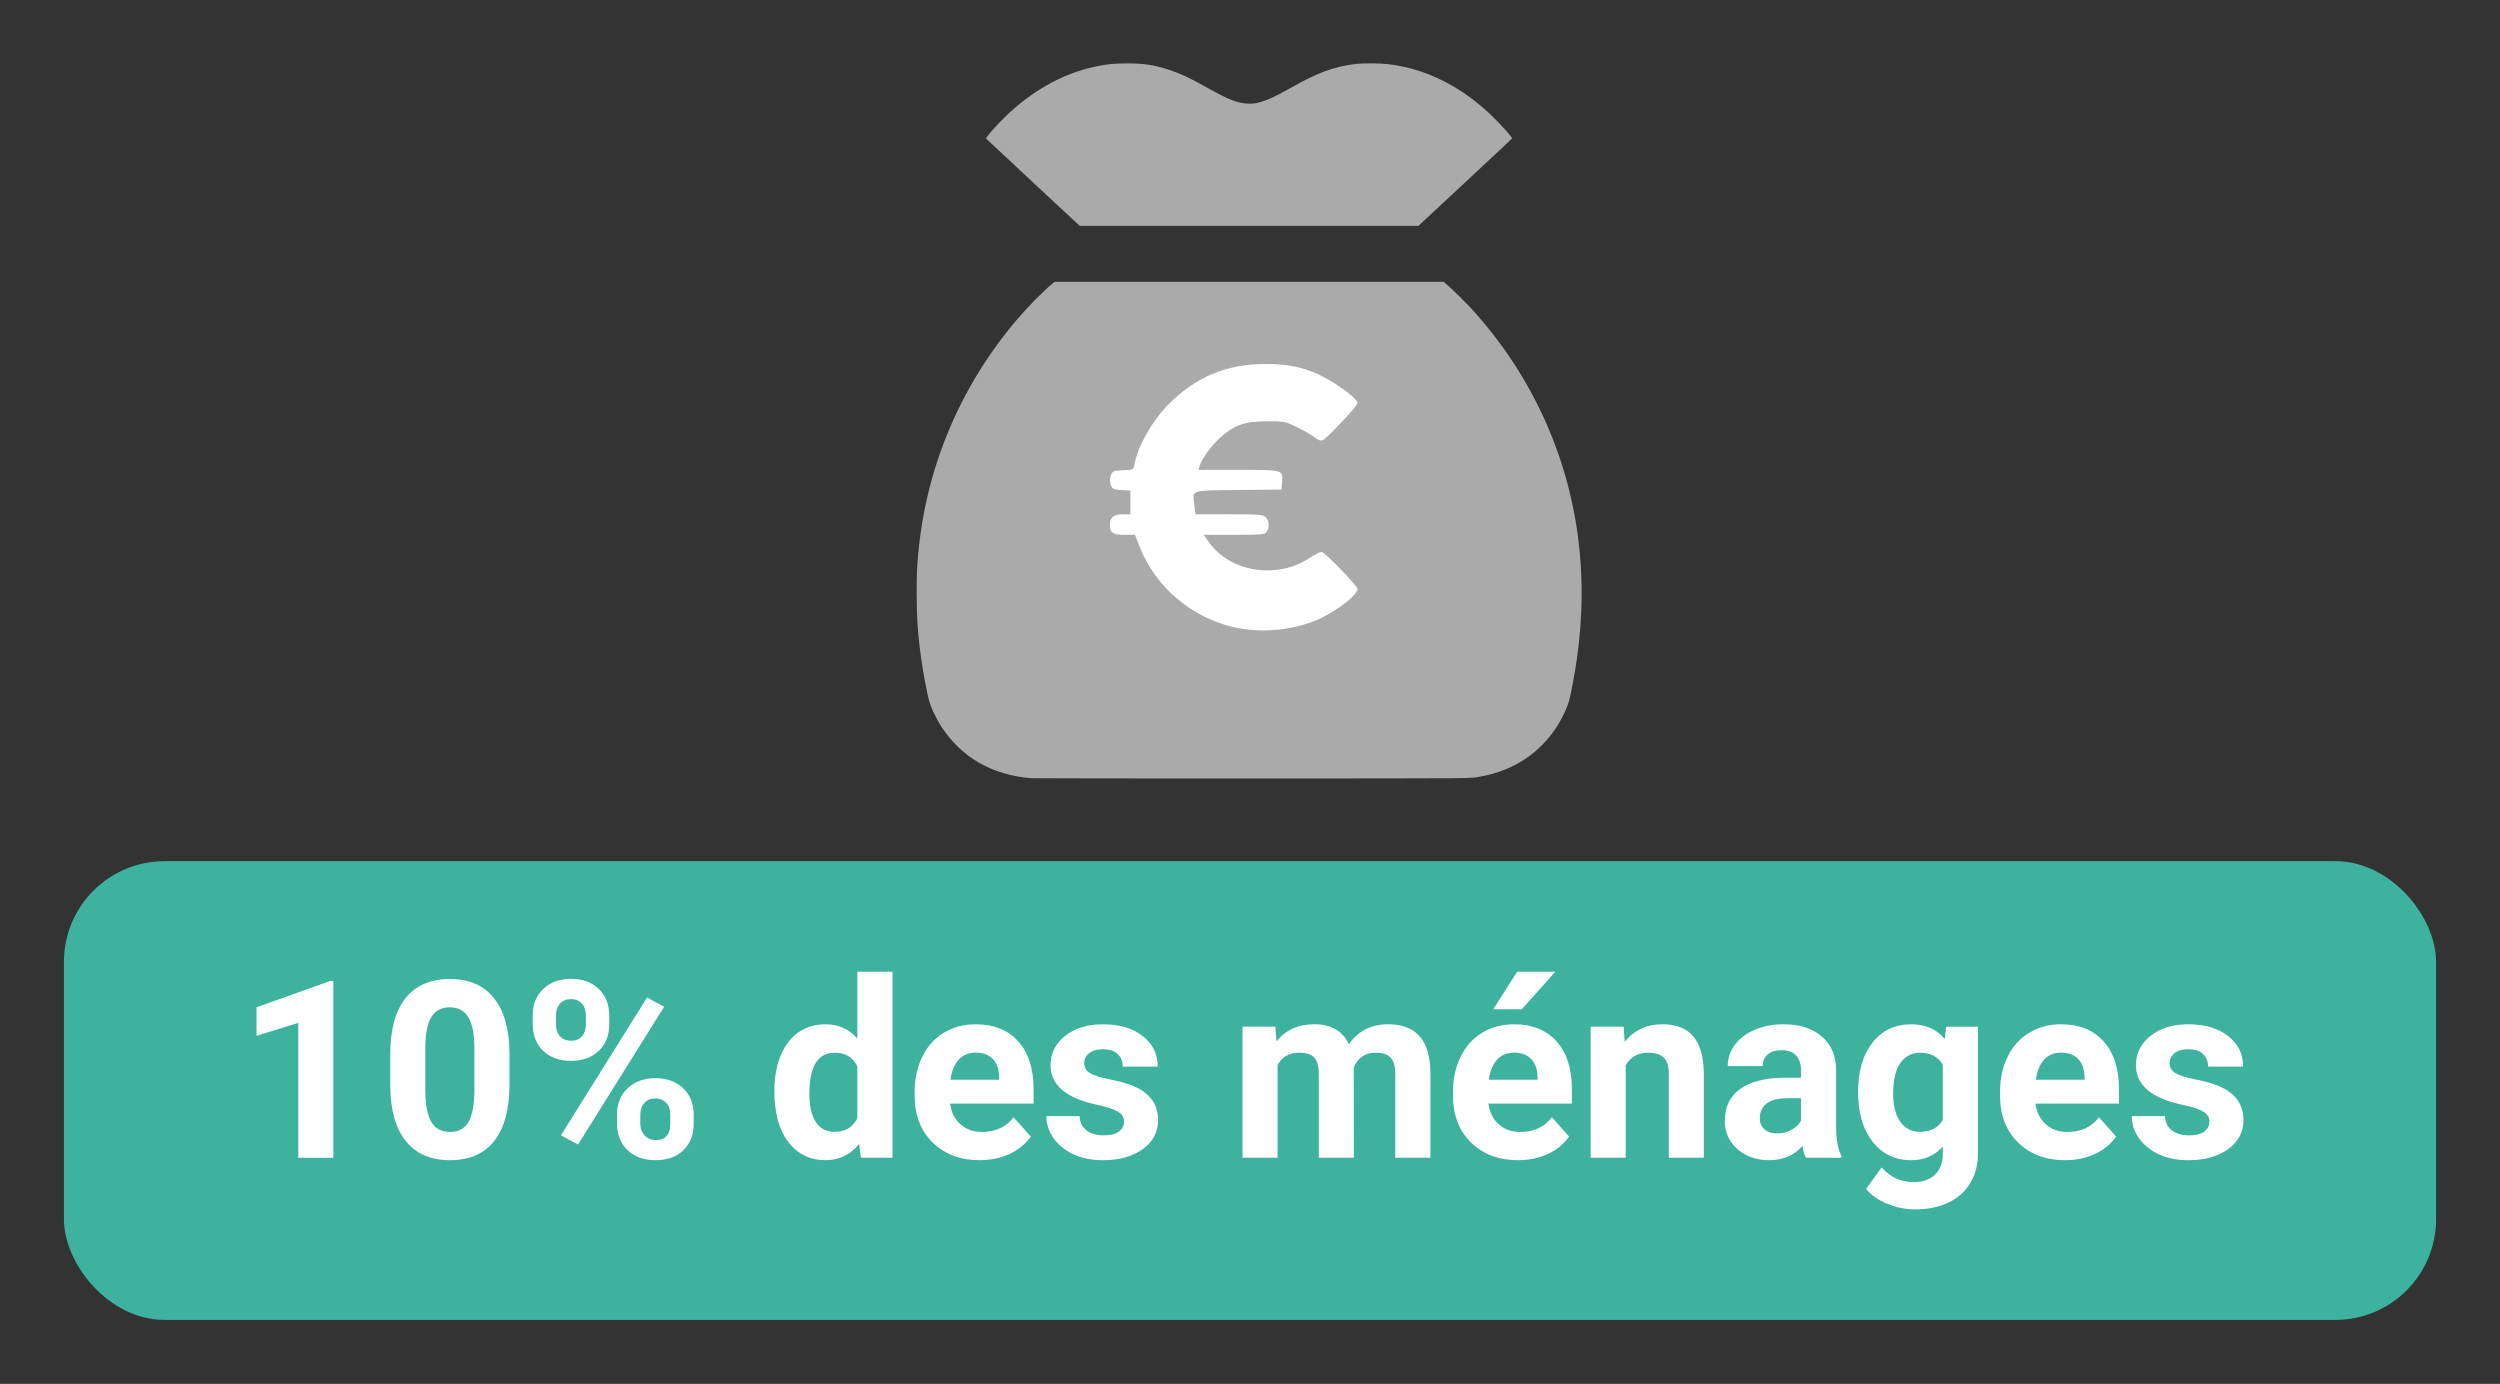 <?xml version="1.0" encoding="UTF-8" standalone="no"?>
<svg
   xmlns:dc="http://purl.org/dc/elements/1.1/"
   xmlns:cc="http://creativecommons.org/ns#"
   xmlns:rdf="http://www.w3.org/1999/02/22-rdf-syntax-ns#"
   xmlns:svg="http://www.w3.org/2000/svg"
   xmlns="http://www.w3.org/2000/svg"
   version="1.1"
   id="svg4644"
   viewBox="0 0 138.564 76.701"
   height="21.647mm"
   width="39.106mm">
  <rect x="0" y="0" width="138.564" height="76.701" fill="#333333" stroke="none"/>
  <defs
     id="defs4646" />
  <g
     transform="translate(28.151,-106.642)"
     id="layer1">
    <g
       id="text5662-49-8-5"
       style="font-style:normal;font-weight:normal;font-size:20.336px;line-height:80%;font-family:sans-serif;letter-spacing:0px;word-spacing:0px;display:inline;fill:#ffd460;fill-opacity:1;stroke:none;stroke-width:1px;stroke-linecap:butt;stroke-linejoin:miter;stroke-opacity:1">
      <g
         id="text5662-49-8-5-1"
         style="font-style:normal;font-weight:normal;font-size:20.336px;line-height:80%;font-family:sans-serif;letter-spacing:0px;word-spacing:0px;display:inline;fill:#aaaaaa;fill-opacity:1;stroke:none;stroke-width:1px;stroke-linecap:butt;stroke-linejoin:miter;stroke-opacity:1">
        <g
           transform="translate(-90.763,-1207.052)"
           id="text5997-0"
           style="font-style:normal;font-weight:normal;font-size:10.519px;line-height:125%;font-family:sans-serif;letter-spacing:0px;word-spacing:0px;display:inline;fill:#ffffff;fill-opacity:1;stroke:none;stroke-width:1px;stroke-linecap:butt;stroke-linejoin:miter;stroke-opacity:1">
          <g
             id="g6416">
            <g
               id="g7293"
               transform="matrix(0.46,0,0,0.46,59.882,1271.615)">
              <path
                 id="path7274"
                 d="m 130.19,185.242 c -4.68,-0.376 -8.372,-2.477 -10.775,-6.133 -0.701,-1.067 -1.363,-2.483 -1.584,-3.389 -0.247,-1.014 -0.616,-2.978 -0.831,-4.42 -0.456,-3.062 -0.617,-5.249 -0.617,-8.382 -2.3e-4,-2.14 0.033,-2.986 0.183,-4.649 0.938,-10.431 5.018,-20.153 11.837,-28.21 1.34,-1.584 3.216,-3.489 4.374,-4.443 l 0.228,-0.188 23.436,0 23.436,0 0.589,0.512 c 0.734,0.638 2.413,2.318 3.196,3.198 3.067,3.45 5.623,7.233 7.627,11.291 4.631,9.374 6.198,19.729 4.627,30.574 -0.233,1.611 -0.69,4.049 -0.915,4.885 -0.194,0.722 -0.727,1.901 -1.26,2.784 -2.063,3.426 -5.387,5.669 -9.435,6.369 -1.401,0.242 0.721,0.224 -27.574,0.232 -14.334,0.005 -26.279,-0.01 -26.543,-0.031 z m 0.229,-71.77 c -3.086,-2.871 -5.63,-5.249 -5.653,-5.284 -0.03,-0.045 0.004,-0.122 0.113,-0.264 0.85,-1.094 2.3,-2.581 3.514,-3.602 3.116,-2.623 6.485,-4.276 10.042,-4.929 1.161,-0.213 1.894,-0.275 3.298,-0.277 2.018,-0.004 3.262,0.185 5.029,0.761 1.385,0.452 2.511,0.978 4.59,2.146 2.718,1.527 3.848,1.952 5.153,1.942 0.505,-0.005 0.675,-0.026 1.122,-0.143 1.019,-0.267 1.94,-0.692 3.893,-1.796 3.227,-1.824 5.179,-2.536 7.809,-2.851 0.757,-0.091 2.939,-0.076 3.802,0.025 2.735,0.321 5.257,1.162 7.725,2.574 1.803,1.032 3.432,2.278 5.024,3.843 1.098,1.079 2.285,2.423 2.244,2.54 -0.009,0.025 -2.551,2.405 -5.649,5.29 l -5.634,5.245 -20.405,8.7e-4 -20.405,8.9e-4 z"
                 style="fill:#aaaaaa;fill-opacity:1" />
              <path
                 style="display:inline;fill:#ffffff"
                 d="m 154.442,167.017 c -5.111,-1.257 -9.316,-4.891 -11.192,-9.673 l -0.561,-1.431 -1.298,0 c -1.408,0 -1.724,-0.24 -1.724,-1.309 0,-0.774 0.519,-1.16 1.558,-1.16 l 0.911,0 0,-1.43 0,-1.43 -1.076,-0.062 c -0.964,-0.056 -1.097,-0.121 -1.274,-0.628 -0.127,-0.363 -0.127,-0.769 1.6e-4,-1.132 0.183,-0.524 0.292,-0.57 1.459,-0.627 1.251,-0.06 1.262,-0.066 1.39,-0.748 0.41,-2.187 2.155,-5.246 4.11,-7.209 3.285,-3.298 6.991,-4.842 11.622,-4.842 2.408,0 3.993,0.266 5.786,0.973 2.098,0.826 5.35,3.105 5.35,3.749 0,0.302 -3.634,4.186 -4.134,4.418 -0.306,0.142 -0.546,0.076 -0.965,-0.264 -0.307,-0.249 -1.253,-0.797 -2.102,-1.218 -1.489,-0.738 -1.62,-0.765 -3.704,-0.76 -2.673,0.005 -3.998,0.468 -5.638,1.967 -1.106,1.011 -2.216,2.545 -2.481,3.429 l -0.139,0.463 4.824,0 c 5.426,0 5.355,-0.021 5.247,1.477 l -0.064,0.89 -5.203,0.055 c -5.886,0.062 -5.531,-0.058 -5.299,1.8 l 0.141,1.128 4.068,0 c 3.68,0 4.101,0.036 4.409,0.376 0.388,0.429 0.439,1.112 0.128,1.695 -0.199,0.371 -0.466,0.398 -3.922,0.398 l -3.709,0 0.682,0.951 c 2.569,3.584 8.225,4.436 12.106,1.824 0.586,-0.394 1.233,-0.717 1.439,-0.717 0.35,0 4.317,4.115 4.317,4.478 0,0.655 -2.107,2.353 -4.25,3.424 -3.07,1.536 -7.367,1.99 -10.811,1.144 z"
                 id="path6181-1-9" />
            </g>
            <rect
               ry="5.582"
               y="1361.424"
               x="66.156"
               height="25.427"
               width="131.477"
               id="rect7291"
               style="font-style:normal;font-weight:normal;font-size:medium;line-height:125%;font-family:sans-serif;letter-spacing:0px;word-spacing:0px;display:inline;opacity:1;fill:#3db39e;fill-opacity:1;stroke:none;stroke-width:3.2;stroke-linecap:round;stroke-linejoin:round;stroke-miterlimit:4;stroke-dasharray:none;stroke-dashoffset:0;stroke-opacity:1" />
            <path
               id="path7310"
               style="font-style:normal;font-variant:normal;font-weight:bold;font-stretch:normal;font-size:medium;line-height:125%;font-family:Roboto;-inkscape-font-specification:'Roboto Bold';letter-spacing:0px;word-spacing:0px;fill:#ffffff;fill-opacity:1;stroke:none;stroke-width:1px;stroke-linecap:butt;stroke-linejoin:miter;stroke-opacity:1"
               d="m 81.087,1377.864 -1.94,0 0,-7.479 -2.316,0.718 0,-1.578 4.048,-1.45 0.208,0 0,9.789 z" />
            <path
               id="path7312"
               style="font-style:normal;font-variant:normal;font-weight:bold;font-stretch:normal;font-size:medium;line-height:125%;font-family:Roboto;-inkscape-font-specification:'Roboto Bold';letter-spacing:0px;word-spacing:0px;fill:#ffffff;fill-opacity:1;stroke:none;stroke-width:1px;stroke-linecap:butt;stroke-linejoin:miter;stroke-opacity:1"
               d="m 90.849,1373.822 q 0,2.028 -0.839,3.102 -0.839,1.074 -2.457,1.074 -1.598,0 -2.444,-1.054 -0.846,-1.054 -0.866,-3.021 l 0,-1.799 q 0,-2.048 0.846,-3.108 0.853,-1.061 2.451,-1.061 1.598,0 2.444,1.054 0.846,1.047 0.866,3.015 l 0,1.799 z m -1.94,-1.974 q 0,-1.215 -0.336,-1.766 -0.329,-0.557 -1.034,-0.557 -0.685,0 -1.014,0.53 -0.322,0.524 -0.342,1.645 l 0,2.377 q 0,1.195 0.322,1.779 0.329,0.577 1.047,0.577 0.712,0 1.027,-0.557 0.316,-0.557 0.329,-1.705 l 0,-2.323 z" />
            <path
               id="path7314"
               style="font-style:normal;font-variant:normal;font-weight:bold;font-stretch:normal;font-size:medium;line-height:125%;font-family:Roboto;-inkscape-font-specification:'Roboto Bold';letter-spacing:0px;word-spacing:0px;fill:#ffffff;fill-opacity:1;stroke:none;stroke-width:1px;stroke-linecap:butt;stroke-linejoin:miter;stroke-opacity:1"
               d="m 92.138,1369.968 q 0,-0.9 0.584,-1.457 0.584,-0.564 1.531,-0.564 0.96,0 1.544,0.557 0.584,0.551 0.584,1.497 l 0,0.483 q 0,0.906 -0.584,1.457 -0.584,0.551 -1.531,0.551 -0.953,0 -1.544,-0.551 -0.584,-0.557 -0.584,-1.497 l 0,-0.477 z m 1.289,0.517 q 0,0.403 0.228,0.651 0.235,0.242 0.611,0.242 0.376,0 0.598,-0.248 0.222,-0.248 0.222,-0.665 l 0,-0.497 q 0,-0.403 -0.222,-0.651 -0.222,-0.248 -0.611,-0.248 -0.369,0 -0.598,0.248 -0.228,0.242 -0.228,0.678 l 0,0.49 z m 3.384,4.982 q 0,-0.906 0.591,-1.457 0.591,-0.557 1.531,-0.557 0.953,0 1.537,0.551 0.591,0.544 0.591,1.504 l 0,0.483 q 0,0.9 -0.577,1.457 -0.577,0.55 -1.537,0.55 -0.967,0 -1.551,-0.557 -0.584,-0.557 -0.584,-1.477 l 0,-0.497 z m 1.289,0.524 q 0,0.369 0.242,0.631 0.242,0.262 0.604,0.262 0.819,0 0.819,-0.906 l 0,-0.51 q 0,-0.403 -0.228,-0.644 -0.228,-0.248 -0.604,-0.248 -0.376,0 -0.604,0.248 -0.228,0.242 -0.228,0.665 l 0,0.504 z m -3.451,1.141 -0.947,-0.51 4.774,-7.64 0.947,0.51 -4.774,7.64 z" />
            <path
               id="path7316"
               style="font-style:normal;font-variant:normal;font-weight:bold;font-stretch:normal;font-size:medium;line-height:125%;font-family:Roboto;-inkscape-font-specification:'Roboto Bold';letter-spacing:0px;word-spacing:0px;fill:#ffffff;fill-opacity:1;stroke:none;stroke-width:1px;stroke-linecap:butt;stroke-linejoin:miter;stroke-opacity:1"
               d="m 105.532,1374.178 q 0,-1.699 0.759,-2.706 0.765,-1.007 2.088,-1.007 1.061,0 1.752,0.792 l 0,-3.706 1.947,0 0,10.312 -1.752,0 -0.094,-0.772 q -0.725,0.906 -1.866,0.906 -1.282,0 -2.061,-1.007 -0.772,-1.014 -0.772,-2.813 z m 1.94,0.141 q 0,1.02 0.356,1.564 0.356,0.544 1.034,0.544 0.9,0 1.269,-0.759 l 0,-2.867 q -0.363,-0.759 -1.256,-0.759 -1.403,0 -1.403,2.276 z" />
            <path
               id="path7318"
               style="font-style:normal;font-variant:normal;font-weight:bold;font-stretch:normal;font-size:medium;line-height:125%;font-family:Roboto;-inkscape-font-specification:'Roboto Bold';letter-spacing:0px;word-spacing:0px;fill:#ffffff;fill-opacity:1;stroke:none;stroke-width:1px;stroke-linecap:butt;stroke-linejoin:miter;stroke-opacity:1"
               d="m 116.912,1377.998 q -1.598,0 -2.605,-0.98 -1,-0.98 -1,-2.612 l 0,-0.188 q 0,-1.094 0.423,-1.954 0.423,-0.866 1.195,-1.329 0.779,-0.47 1.772,-0.47 1.49,0 2.343,0.94 0.859,0.94 0.859,2.665 l 0,0.792 -4.626,0 q 0.094,0.712 0.564,1.141 0.477,0.43 1.202,0.43 1.121,0 1.752,-0.812 l 0.953,1.067 q -0.436,0.618 -1.182,0.967 -0.745,0.342 -1.652,0.342 z m -0.222,-5.962 q -0.577,0 -0.94,0.389 -0.356,0.389 -0.457,1.115 l 2.699,0 0,-0.154 q -0.013,-0.644 -0.349,-0.994 -0.336,-0.356 -0.953,-0.356 z" />
            <path
               id="path7320"
               style="font-style:normal;font-variant:normal;font-weight:bold;font-stretch:normal;font-size:medium;line-height:125%;font-family:Roboto;-inkscape-font-specification:'Roboto Bold';letter-spacing:0px;word-spacing:0px;fill:#ffffff;fill-opacity:1;stroke:none;stroke-width:1px;stroke-linecap:butt;stroke-linejoin:miter;stroke-opacity:1"
               d="m 124.915,1375.856 q 0,-0.356 -0.356,-0.557 -0.349,-0.208 -1.128,-0.369 -2.592,-0.544 -2.592,-2.202 0,-0.967 0.799,-1.611 0.806,-0.651 2.101,-0.651 1.383,0 2.209,0.651 0.833,0.651 0.833,1.692 l -1.94,0 q 0,-0.416 -0.269,-0.685 -0.269,-0.275 -0.839,-0.275 -0.49,0 -0.759,0.222 -0.269,0.222 -0.269,0.564 0,0.322 0.302,0.524 0.309,0.195 1.034,0.342 0.725,0.141 1.222,0.322 1.537,0.564 1.537,1.954 0,0.994 -0.853,1.611 -0.853,0.611 -2.202,0.611 -0.913,0 -1.625,-0.322 -0.705,-0.329 -1.108,-0.893 -0.403,-0.571 -0.403,-1.229 l 1.84,0 q 0.027,0.517 0.383,0.792 0.356,0.275 0.953,0.275 0.557,0 0.839,-0.208 0.289,-0.215 0.289,-0.557 z" />
            <path
               id="path7322"
               style="font-style:normal;font-variant:normal;font-weight:bold;font-stretch:normal;font-size:medium;line-height:125%;font-family:Roboto;-inkscape-font-specification:'Roboto Bold';letter-spacing:0px;word-spacing:0px;fill:#ffffff;fill-opacity:1;stroke:none;stroke-width:1px;stroke-linecap:butt;stroke-linejoin:miter;stroke-opacity:1"
               d="m 133.301,1370.599 0.06,0.812 q 0.772,-0.947 2.088,-0.947 1.403,0 1.927,1.108 0.765,-1.108 2.182,-1.108 1.182,0 1.759,0.692 0.577,0.685 0.577,2.068 l 0,4.639 -1.947,0 0,-4.633 q 0,-0.618 -0.242,-0.9 -0.242,-0.289 -0.853,-0.289 -0.873,0 -1.208,0.833 l 0.007,4.988 -1.94,0 0,-4.626 q 0,-0.631 -0.248,-0.913 -0.248,-0.282 -0.846,-0.282 -0.826,0 -1.195,0.685 l 0,5.136 -1.94,0 0,-7.264 1.819,0 z" />
            <path
               id="path7324"
               style="font-style:normal;font-variant:normal;font-weight:bold;font-stretch:normal;font-size:medium;line-height:125%;font-family:Roboto;-inkscape-font-specification:'Roboto Bold';letter-spacing:0px;word-spacing:0px;fill:#ffffff;fill-opacity:1;stroke:none;stroke-width:1px;stroke-linecap:butt;stroke-linejoin:miter;stroke-opacity:1"
               d="m 146.749,1377.998 q -1.598,0 -2.605,-0.98 -1,-0.98 -1,-2.612 l 0,-0.188 q 0,-1.094 0.423,-1.954 0.423,-0.866 1.195,-1.329 0.779,-0.47 1.772,-0.47 1.49,0 2.343,0.94 0.859,0.94 0.859,2.665 l 0,0.792 -4.626,0 q 0.094,0.712 0.564,1.141 0.477,0.43 1.202,0.43 1.121,0 1.752,-0.812 l 0.953,1.067 q -0.436,0.618 -1.182,0.967 -0.745,0.342 -1.652,0.342 z m -0.222,-5.962 q -0.577,0 -0.94,0.389 -0.356,0.389 -0.457,1.115 l 2.699,0 0,-0.154 q -0.013,-0.644 -0.349,-0.994 -0.336,-0.356 -0.953,-0.356 z m 0.175,-4.485 2.115,0 -1.86,2.081 -1.578,0 1.323,-2.081 z" />
            <path
               id="path7326"
               style="font-style:normal;font-variant:normal;font-weight:bold;font-stretch:normal;font-size:medium;line-height:125%;font-family:Roboto;-inkscape-font-specification:'Roboto Bold';letter-spacing:0px;word-spacing:0px;fill:#ffffff;fill-opacity:1;stroke:none;stroke-width:1px;stroke-linecap:butt;stroke-linejoin:miter;stroke-opacity:1"
               d="m 152.603,1370.599 0.06,0.839 q 0.779,-0.974 2.088,-0.974 1.155,0 1.719,0.678 0.564,0.678 0.577,2.027 l 0,4.693 -1.94,0 0,-4.646 q 0,-0.618 -0.269,-0.893 -0.269,-0.282 -0.893,-0.282 -0.819,0 -1.229,0.698 l 0,5.123 -1.94,0 0,-7.264 1.826,0 z" />
            <path
               id="path7328"
               style="font-style:normal;font-variant:normal;font-weight:bold;font-stretch:normal;font-size:medium;line-height:125%;font-family:Roboto;-inkscape-font-specification:'Roboto Bold';letter-spacing:0px;word-spacing:0px;fill:#ffffff;fill-opacity:1;stroke:none;stroke-width:1px;stroke-linecap:butt;stroke-linejoin:miter;stroke-opacity:1"
               d="m 162.708,1377.864 q -0.134,-0.262 -0.195,-0.651 -0.705,0.785 -1.833,0.785 -1.067,0 -1.772,-0.618 -0.698,-0.618 -0.698,-1.558 0,-1.155 0.853,-1.772 0.859,-0.618 2.477,-0.624 l 0.893,0 0,-0.416 q 0,-0.503 -0.262,-0.806 -0.255,-0.302 -0.812,-0.302 -0.49,0 -0.772,0.235 -0.275,0.235 -0.275,0.644 l -1.94,0 q 0,-0.631 0.389,-1.168 0.389,-0.537 1.101,-0.839 0.712,-0.309 1.598,-0.309 1.343,0 2.128,0.678 0.792,0.671 0.792,1.893 l 0,3.149 q 0.007,1.034 0.289,1.564 l 0,0.114 -1.96,0 z m -1.605,-1.349 q 0.43,0 0.792,-0.188 0.363,-0.195 0.537,-0.517 l 0,-1.249 -0.725,0 q -1.457,0 -1.551,1.007 l -0.007,0.114 q 0,0.363 0.255,0.598 0.255,0.235 0.698,0.235 z" />
            <path
               id="path7330"
               style="font-style:normal;font-variant:normal;font-weight:bold;font-stretch:normal;font-size:medium;line-height:125%;font-family:Roboto;-inkscape-font-specification:'Roboto Bold';letter-spacing:0px;word-spacing:0px;fill:#ffffff;fill-opacity:1;stroke:none;stroke-width:1px;stroke-linecap:butt;stroke-linejoin:miter;stroke-opacity:1"
               d="m 165.601,1374.178 q 0,-1.672 0.792,-2.692 0.799,-1.02 2.148,-1.02 1.195,0 1.86,0.819 l 0.081,-0.685 1.759,0 0,7.023 q 0,0.953 -0.436,1.658 -0.43,0.705 -1.215,1.074 -0.786,0.369 -1.84,0.369 -0.799,0 -1.558,-0.322 -0.759,-0.316 -1.148,-0.819 l 0.859,-1.182 q 0.725,0.812 1.759,0.812 0.772,0 1.202,-0.416 0.43,-0.41 0.43,-1.168 l 0,-0.389 q -0.671,0.759 -1.766,0.759 -1.309,0 -2.122,-1.02 -0.806,-1.027 -0.806,-2.719 l 0,-0.081 z m 1.94,0.141 q 0,0.987 0.396,1.551 0.396,0.557 1.088,0.557 0.886,0 1.269,-0.665 l 0,-3.055 q -0.389,-0.665 -1.255,-0.665 -0.698,0 -1.101,0.571 -0.396,0.571 -0.396,1.705 z" />
            <path
               id="path7332"
               style="font-style:normal;font-variant:normal;font-weight:bold;font-stretch:normal;font-size:medium;line-height:125%;font-family:Roboto;-inkscape-font-specification:'Roboto Bold';letter-spacing:0px;word-spacing:0px;fill:#ffffff;fill-opacity:1;stroke:none;stroke-width:1px;stroke-linecap:butt;stroke-linejoin:miter;stroke-opacity:1"
               d="m 177.069,1377.998 q -1.598,0 -2.605,-0.98 -1,-0.98 -1,-2.612 l 0,-0.188 q 0,-1.094 0.423,-1.954 0.423,-0.866 1.195,-1.329 0.779,-0.47 1.772,-0.47 1.49,0 2.343,0.94 0.859,0.94 0.859,2.665 l 0,0.792 -4.626,0 q 0.094,0.712 0.564,1.141 0.477,0.43 1.202,0.43 1.121,0 1.752,-0.812 l 0.953,1.067 q -0.436,0.618 -1.182,0.967 -0.745,0.342 -1.652,0.342 z m -0.222,-5.962 q -0.577,0 -0.94,0.389 -0.356,0.389 -0.457,1.115 l 2.699,0 0,-0.154 q -0.013,-0.644 -0.349,-0.994 -0.336,-0.356 -0.953,-0.356 z" />
            <path
               id="path7334"
               style="font-style:normal;font-variant:normal;font-weight:bold;font-stretch:normal;font-size:medium;line-height:125%;font-family:Roboto;-inkscape-font-specification:'Roboto Bold';letter-spacing:0px;word-spacing:0px;fill:#ffffff;fill-opacity:1;stroke:none;stroke-width:1px;stroke-linecap:butt;stroke-linejoin:miter;stroke-opacity:1"
               d="m 185.072,1375.856 q 0,-0.356 -0.356,-0.557 -0.349,-0.208 -1.128,-0.369 -2.592,-0.544 -2.592,-2.202 0,-0.967 0.799,-1.611 0.806,-0.651 2.101,-0.651 1.383,0 2.209,0.651 0.833,0.651 0.833,1.692 l -1.94,0 q 0,-0.416 -0.269,-0.685 -0.269,-0.275 -0.839,-0.275 -0.49,0 -0.759,0.222 -0.269,0.222 -0.269,0.564 0,0.322 0.302,0.524 0.309,0.195 1.034,0.342 0.725,0.141 1.222,0.322 1.537,0.564 1.537,1.954 0,0.994 -0.853,1.611 -0.853,0.611 -2.202,0.611 -0.913,0 -1.625,-0.322 -0.705,-0.329 -1.108,-0.893 -0.403,-0.571 -0.403,-1.229 l 1.84,0 q 0.027,0.517 0.383,0.792 0.356,0.275 0.953,0.275 0.557,0 0.839,-0.208 0.289,-0.215 0.289,-0.557 z" />
          </g>
        </g>
      </g>
    </g>
  </g>
</svg>
